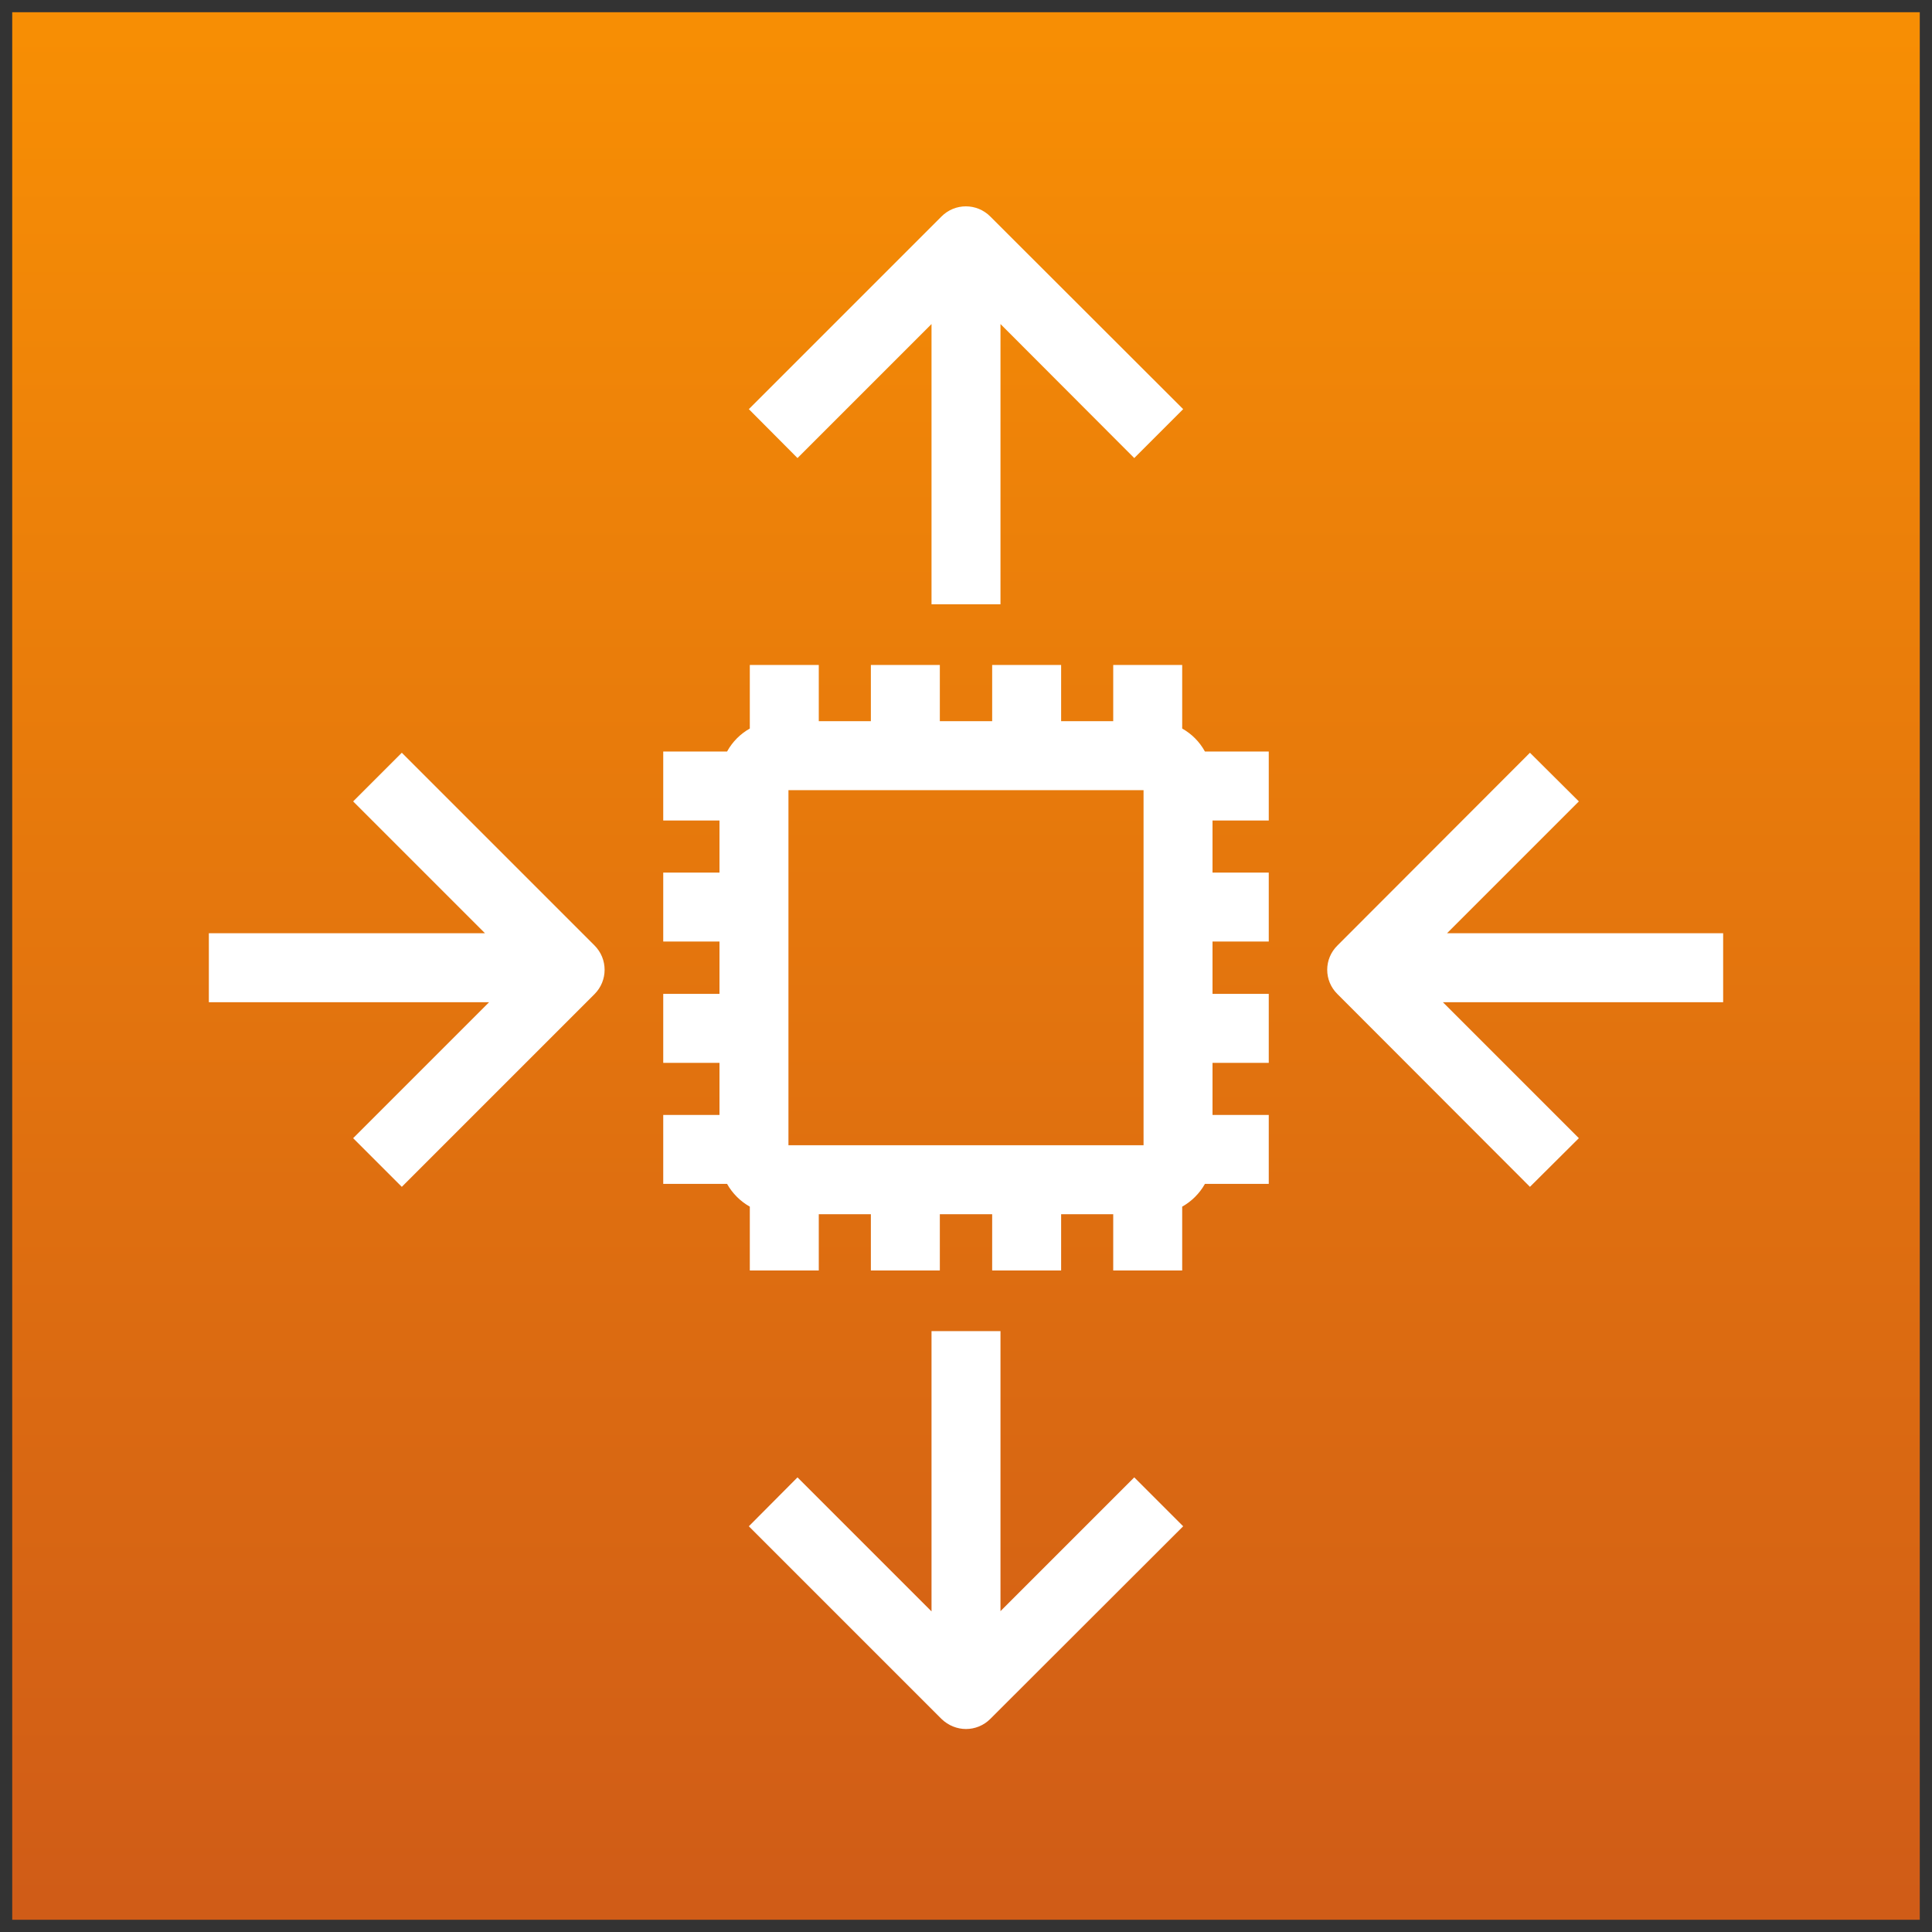 <?xml version="1.0" encoding="UTF-8"?>
<!DOCTYPE svg PUBLIC "-//W3C//DTD SVG 1.1//EN" "http://www.w3.org/Graphics/SVG/1.1/DTD/svg11.dtd">
<svg xmlns="http://www.w3.org/2000/svg" xmlns:xlink="http://www.w3.org/1999/xlink" version="1.1" width="79px" height="79px" viewBox="-0.5 -0.5 79 79" style="background-color: rgb(255, 255, 255);"><rect x="-0.5" y="-0.5" width="79" height="79" fill="#333333" stroke="none"/><defs><linearGradient x1="0%" y1="100%" x2="0%" y2="0%" id="mx-gradient-f78e04-1-d05c17-1-s-0"><stop offset="0%" style="stop-color: rgb(208, 92, 23); stop-opacity: 1;"/><stop offset="100%" style="stop-color: rgb(247, 142, 4); stop-opacity: 1;"/></linearGradient><style type="text/css">@import url(https://fonts.googleapis.com/css?family=Gloria+Hallelujah);&#xa;@import url(https://fonts.googleapis.com/css?family=Architects+Daughter);&#xa;</style></defs><g><path d="M 0 0 L 78 0 L 78 78 L 0 78 Z" fill="url(#mx-gradient-f78e04-1-d05c17-1-s-0)" stroke="none" pointer-events="all"/><path d="M 69.96 37.66 L 58.67 37.66 L 64.06 32.27 L 62.06 30.28 L 54.19 38.16 C 53.63 38.71 53.63 39.6 54.19 40.15 L 62.06 48.03 L 64.06 46.04 L 58.5 40.48 L 69.96 40.48 Z M 15.93 30.28 L 13.94 32.27 L 19.33 37.66 L 8.04 37.66 L 8.04 40.48 L 19.5 40.48 L 13.94 46.04 L 15.93 48.03 L 23.81 40.15 C 24.36 39.6 24.36 38.71 23.81 38.16 Z M 31.74 46.33 L 46.26 46.33 L 46.26 31.81 L 31.74 31.81 Z M 48.77 30.23 L 51.38 30.23 L 51.38 33.05 L 49.08 33.05 L 49.08 35.18 L 51.38 35.18 L 51.38 38 L 49.08 38 L 49.08 40.14 L 51.38 40.14 L 51.38 42.96 L 49.08 42.96 L 49.08 45.09 L 51.38 45.09 L 51.38 47.91 L 48.77 47.91 C 48.55 48.3 48.23 48.62 47.84 48.84 L 47.84 51.45 L 45.02 51.45 L 45.02 49.15 L 42.89 49.15 L 42.89 51.45 L 40.07 51.45 L 40.07 49.15 L 37.93 49.15 L 37.93 51.45 L 35.11 51.45 L 35.11 49.15 L 32.98 49.15 L 32.98 51.45 L 30.16 51.45 L 30.16 48.84 C 29.77 48.62 29.45 48.3 29.23 47.91 L 26.62 47.91 L 26.62 45.09 L 28.92 45.09 L 28.92 42.96 L 26.62 42.96 L 26.62 40.14 L 28.92 40.14 L 28.92 38 L 26.62 38 L 26.62 35.18 L 28.92 35.18 L 28.92 33.05 L 26.62 33.05 L 26.62 30.23 L 29.23 30.23 C 29.45 29.83 29.77 29.51 30.16 29.29 L 30.16 26.69 L 32.98 26.69 L 32.98 28.99 L 35.11 28.99 L 35.11 26.69 L 37.93 26.69 L 37.93 28.99 L 40.07 28.99 L 40.07 26.69 L 42.89 26.69 L 42.89 28.99 L 45.02 28.99 L 45.02 26.69 L 47.84 26.69 L 47.84 29.29 C 48.23 29.51 48.55 29.83 48.77 30.23 Z M 40.41 65.38 L 40.41 53.93 L 37.59 53.93 L 37.59 65.39 L 32.11 59.91 L 30.12 61.91 L 38 69.79 C 38.28 70.06 38.64 70.2 39 70.2 C 39.36 70.2 39.72 70.06 39.99 69.79 L 47.88 61.91 L 45.88 59.91 Z M 32.11 18.23 L 30.12 16.23 L 38 8.35 C 38.55 7.8 39.44 7.8 39.99 8.35 L 47.88 16.23 L 45.88 18.23 L 40.41 12.75 L 40.41 24.21 L 37.59 24.21 L 37.59 12.75 Z" fill="#ffffff" stroke="none" pointer-events="all"/></g></svg>